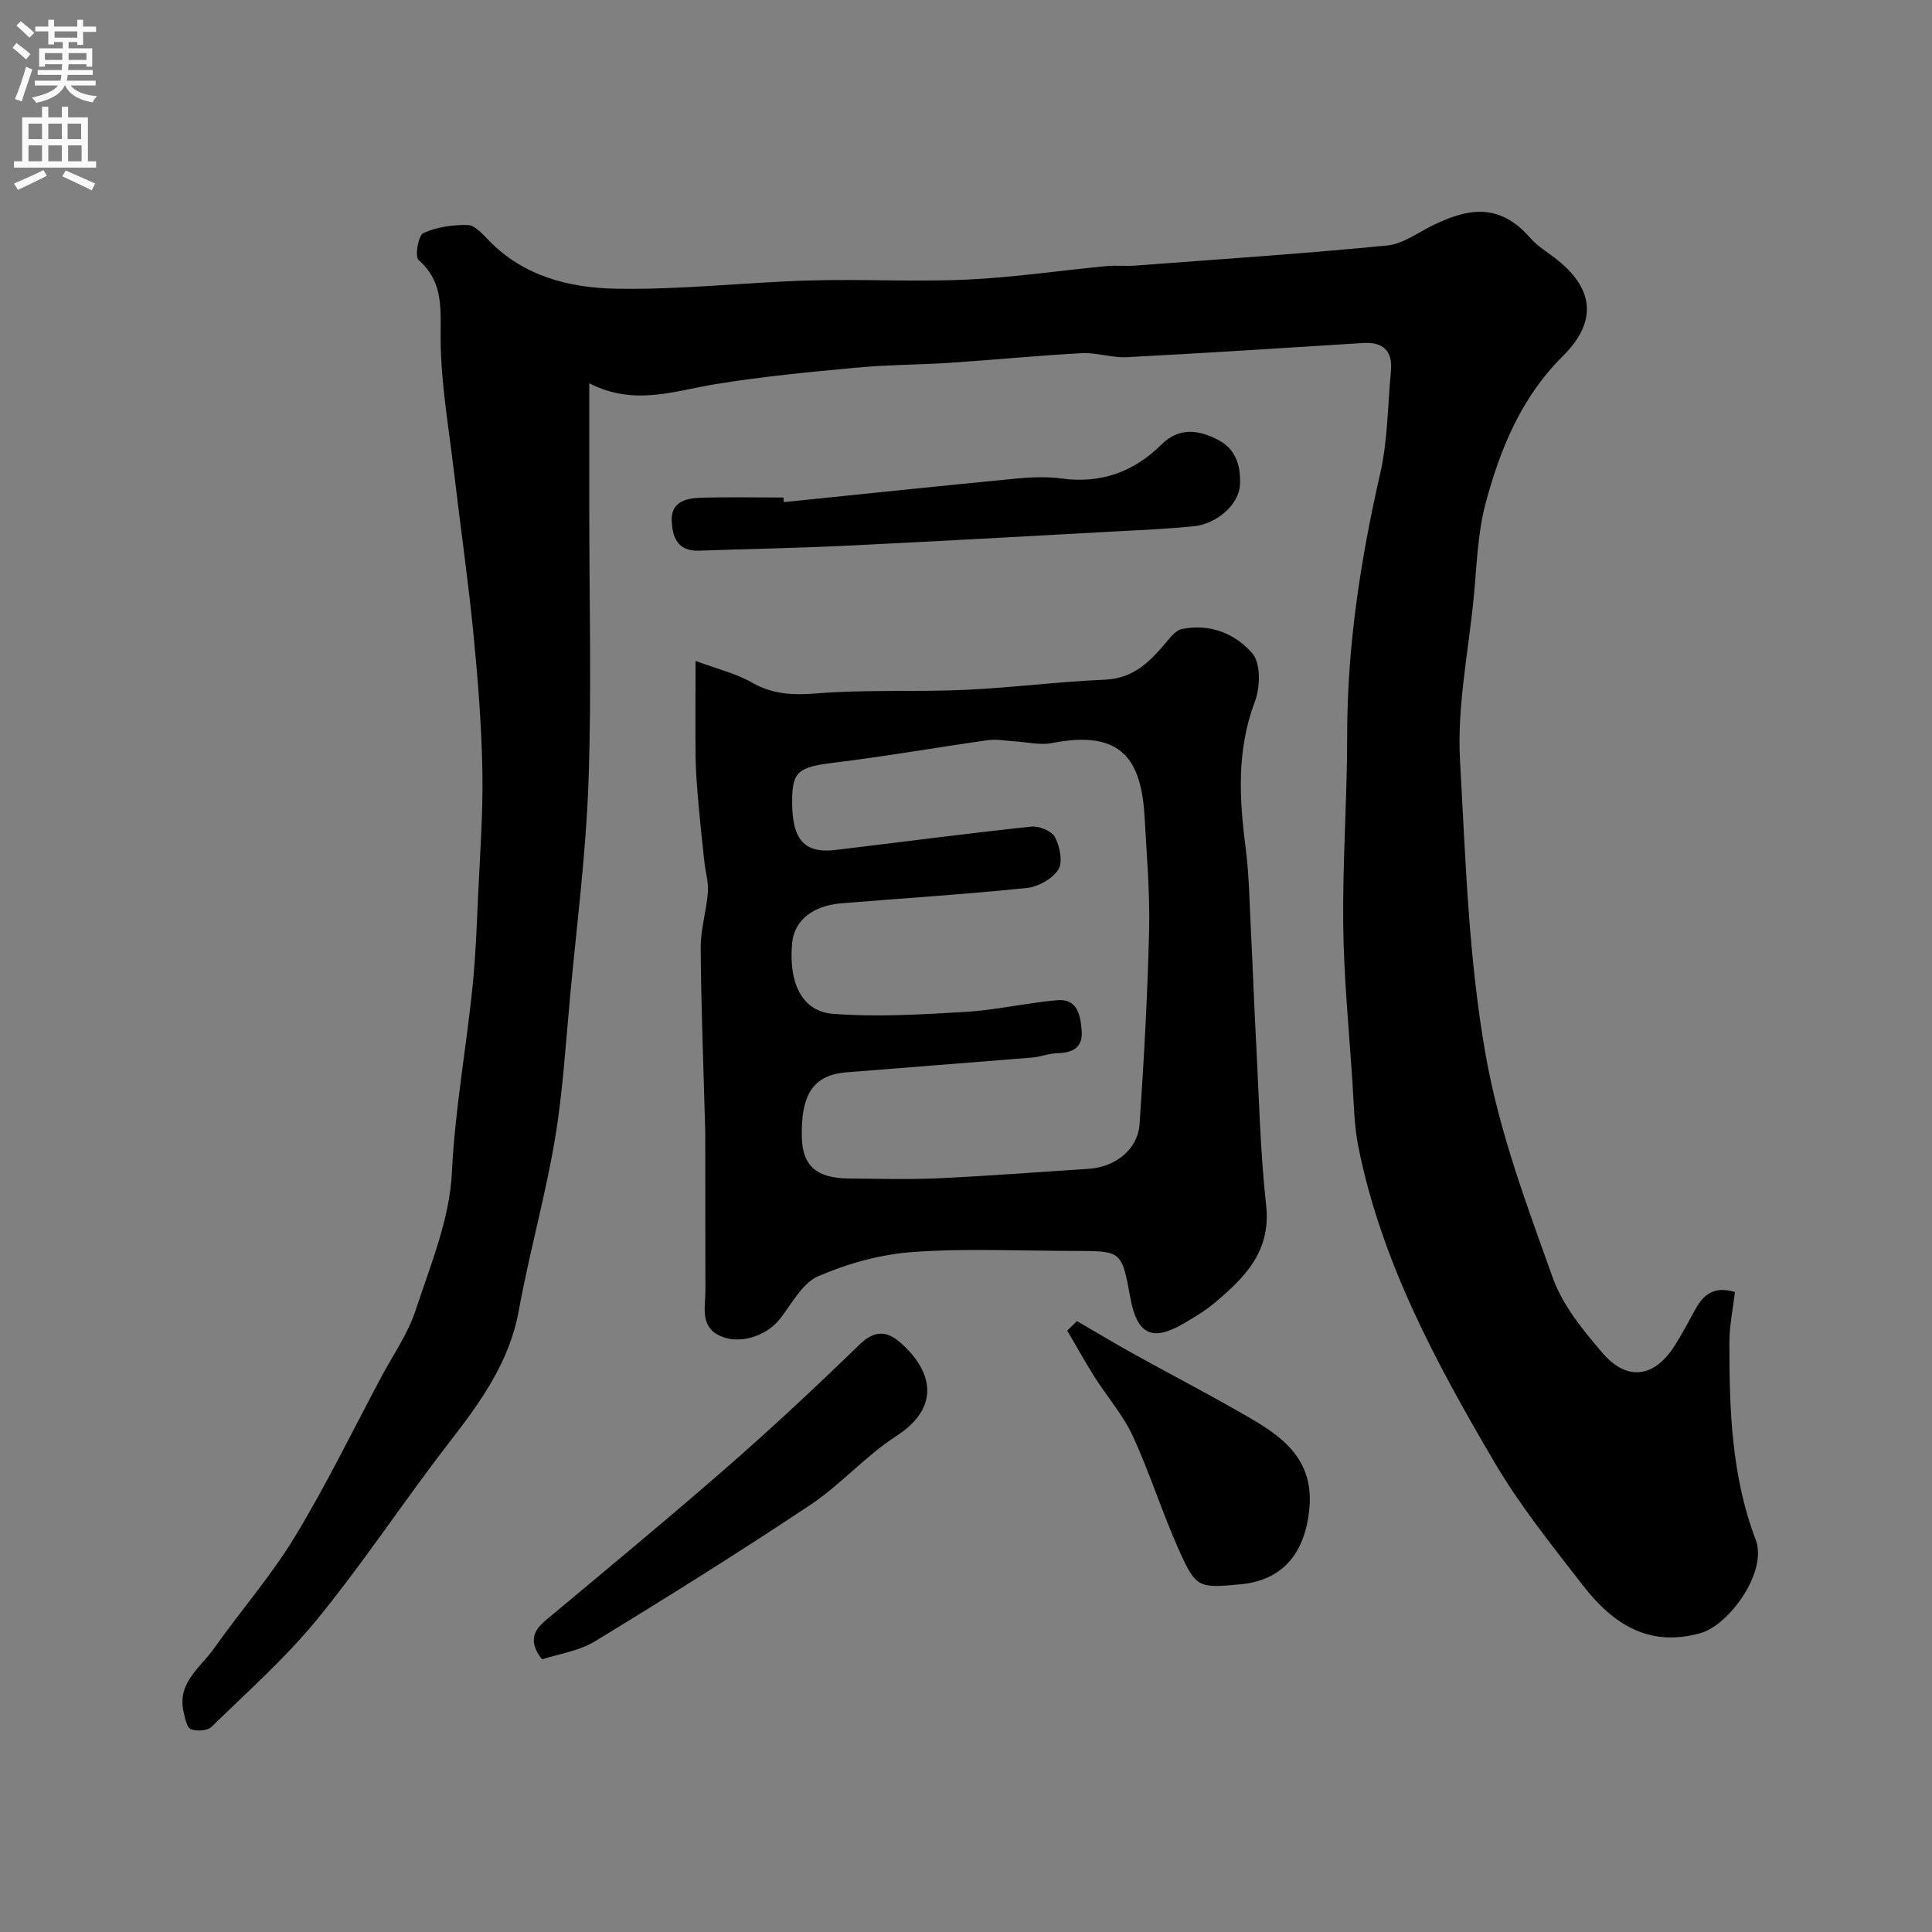 <svg enable-background="new 0 0 400 400" viewBox="0 0 400 400" xmlns="http://www.w3.org/2000/svg"><rect x="0" y="0" width="400" height="400" fill="#808080" stroke="none"/><g fill="#000001"><path d="m122 79.35v26.56c0 18.67.5 37.35-.16 55.99-.52 14.76-2.42 29.48-3.79 44.21-.93 9.97-1.52 20.02-3.18 29.87-2 11.86-5.31 23.5-7.46 35.35-1.94 10.71-7.93 18.94-14.35 27.24-9.3 12-17.66 24.75-27.25 36.51-6.59 8.09-14.51 15.12-22.02 22.44-.85.83-3.08.97-4.28.48-.85-.35-1.19-2.26-1.49-3.54-1.42-6.05 3.5-9.21 6.33-13.22 5.46-7.74 11.77-14.95 16.67-23.02 6.52-10.74 12.04-22.1 17.96-33.2 2.42-4.53 5.47-8.87 7.05-13.69 3.09-9.37 7.07-18.92 7.53-28.55.63-13.22 3.05-26.1 4.34-39.16.58-5.91.8-11.86 1.07-17.8.39-8.77 1.07-17.54.9-26.3-.18-9.55-.94-19.1-1.88-28.61-1.09-11.08-2.7-22.1-3.99-33.16-1.07-9.12-2.7-18.25-2.77-27.38-.05-6.2.73-11.89-4.58-16.57-.79-.7-.04-5.07.99-5.54 2.77-1.26 6.1-1.73 9.19-1.67 1.46.03 3.05 1.81 4.28 3.1 7.2 7.49 16.71 9.89 26.3 10.08 13.35.27 26.73-1.31 40.1-1.7 10.87-.32 21.78.31 32.64-.18 9.64-.44 19.24-1.87 28.87-2.79 1.98-.19 4 .03 5.99-.11 17.4-1.31 34.81-2.46 52.17-4.16 3.37-.33 6.55-2.79 9.79-4.33 6.71-3.2 13.34-4.77 19.92 2.84 1.37 1.58 3.27 2.72 4.96 4.01 8.09 6.18 9.08 13.05 1.73 20.36-8.63 8.57-12.96 19.19-15.98 30.4-1.73 6.42-1.85 13.29-2.52 19.98-1.11 11.11-3.42 22.32-2.8 33.35 1.15 20.32 1.73 40.68 5.3 60.92 2.85 16.1 8.5 31.08 13.91 46.21 2.02 5.66 6.21 10.77 10.2 15.45 5.19 6.1 10.89 5.24 15.16-1.61 1.47-2.35 2.77-4.8 4.1-7.23 1.65-3.01 3.78-5.02 8.25-3.68-.4 3.41-1.15 6.94-1.15 10.48-.02 13.82.45 27.7 5.43 40.75 2.57 6.74-5.53 17.73-11.38 19.38-10.89 3.07-18.31-2.05-24.41-9.92-6.4-8.25-13.01-16.48-18.28-25.45-12.1-20.6-23.48-41.64-28.2-65.45-.86-4.33-.91-8.84-1.2-13.27-.72-10.86-1.79-21.73-1.91-32.6-.14-13.1.82-26.2.82-39.3 0-18.37 2.77-36.3 6.85-54.15 1.56-6.83 1.53-14.02 2.2-21.05.4-4.23-1.49-6.17-5.8-5.9-16.3 1.03-32.6 2.08-48.91 2.93-3.07.16-6.22-1-9.29-.83-9.04.48-18.07 1.38-27.1 1.98-6.45.43-12.93.4-19.36 1-9.79.91-19.6 1.84-29.29 3.42-8.49 1.35-16.82 4.65-26.22-.17z"/><path d="m144.01 136.84c4.55 1.69 8.37 2.59 11.64 4.46 4.41 2.53 8.67 2.65 13.64 2.25 10.12-.81 20.34-.26 30.49-.72 9.68-.44 19.32-1.7 29-2.11 6.14-.26 9.57-4.02 13.03-8.17.78-.94 1.79-2.09 2.86-2.31 5.82-1.21 11.14.97 14.63 5.06 1.75 2.05 1.63 7 .51 9.95-3.77 9.96-3.25 19.93-1.93 30.14.74 5.71.81 11.52 1.11 17.28.38 7.43.64 14.86 1.03 22.29.62 11.53.86 23.11 2.12 34.58 1.06 9.63-4.52 15.04-10.82 20.33-1.86 1.56-4 2.81-6.11 4.06-6.63 3.92-9.78 2.43-11.18-5.22-1.78-9.71-1.78-9.71-11.43-9.72-11.18 0-22.41-.57-33.54.22-6.68.47-13.51 2.36-19.67 5.02-3.33 1.44-5.47 5.77-7.99 8.92-2.77 3.47-8.2 5.23-12.16 3.5-4.41-1.93-3.18-5.98-3.19-9.46-.04-10.86-.02-21.72-.03-32.59 0-.5-.03-1-.04-1.5-.33-12.26-.82-24.52-.91-36.78-.03-3.86 1.19-7.72 1.49-11.61.16-2.02-.48-4.09-.71-6.14-.43-3.95-.87-7.91-1.21-11.87-.28-3.24-.57-6.48-.62-9.73-.08-6.13-.01-12.27-.01-20.13zm19.99 29.11c0 7.95 2.53 10.81 9.05 10.02 13.48-1.62 26.95-3.39 40.45-4.83 1.62-.17 4.26.91 4.93 2.19 1 1.93 1.66 5.17.67 6.72-1.23 1.92-4.18 3.56-6.55 3.8-12.77 1.31-25.58 2.12-38.38 3.17-5.95.49-9.72 3.6-10.16 8.17-.8 8.2 1.99 14.22 8.41 14.71 9.1.7 18.33.14 27.48-.4 6.34-.38 12.6-1.85 18.94-2.42 4.28-.38 4.85 3.18 5.11 6.31.28 3.41-1.8 4.6-5.01 4.66-1.77.03-3.51.77-5.29.91-12.79 1.05-25.6 2.01-38.39 3.05-6.82.55-9.47 4.47-9.25 13.49.14 5.84 3.02 8.42 9.64 8.49 6.2.06 12.4.24 18.59-.04 10.37-.48 20.73-1.29 31.09-1.95 5.57-.35 10.25-4 10.61-9.3.91-13.34 1.65-26.7 1.97-40.07.19-7.75-.5-15.53-.92-23.3-.65-11.98-4.65-18.34-19.18-15.49-2.5.49-5.25-.22-7.88-.37-1.79-.1-3.62-.47-5.36-.23-10.66 1.5-21.27 3.37-31.95 4.67-7.29.9-8.62 1.76-8.62 8.04z"/><path d="m112.21 343.55c-2.91-3.81-1.71-6 .86-8.15 12.59-10.53 25.25-20.98 37.61-31.77 9.33-8.15 18.39-16.63 27.28-25.25 3.1-3 5.63-2.9 8.51-.36 6.46 5.71 8.51 13.21-.91 19.3-6.35 4.11-11.5 10.06-17.81 14.26-14.64 9.75-29.55 19.08-44.57 28.24-3.31 2.02-7.51 2.6-10.97 3.73z"/><path d="m162.29 103.96c16.01-1.64 32.02-3.32 48.04-4.87 3.14-.3 6.37-.44 9.48-.02 8.12 1.09 14.9-1.33 20.63-7.01 3.75-3.72 7.86-3.06 11.95-.88 3.64 1.94 4.53 5.63 4.33 9.22-.24 4.17-4.89 8.09-9.58 8.56-5.24.52-10.51.76-15.77 1.04-18.79 1.02-37.57 2.09-56.37 2.99-10.09.49-20.19.66-30.28 1.02-4.48.16-5.56-2.88-5.65-6.34-.1-3.61 2.82-4.5 5.64-4.6 5.82-.2 11.65-.06 17.48-.06.04.31.07.63.1.95z"/><path d="m222.97 273.52c3.97 2.3 7.9 4.67 11.91 6.89 7.09 3.93 14.29 7.68 21.33 11.69 7.62 4.34 15.94 8.83 14.88 20.22-.79 8.45-4.88 14.82-14.24 15.69-8.72.81-9.22.82-12.82-7.22-3.44-7.7-5.96-15.81-9.49-23.46-2.01-4.35-5.29-8.09-7.88-12.18-2-3.16-3.8-6.44-5.7-9.66.68-.66 1.35-1.32 2.01-1.97z"/></g><path d="m2.6 9.9.8-1c.9.7 1.9 1.4 2.9 2.3l-.9 1.1c-1.1-1-2-1.8-2.8-2.4zm.5 10.6c.9-2.1 1.6-4.3 2.3-6.7.4.2.8.4 1.3.6-.7 2.1-1.5 4.3-2.2 6.6zm.3-15.2.9-.9c1 .8 2 1.6 2.8 2.4l-1 1c-.9-.9-1.8-1.7-2.7-2.5zm12.6-1.2h1.2v1.4h2.7v1.1h-2.7v2.7h-1.2v-.6h-1.8v1.3h4.9v3.8h-1.2v-.5h-3.7c0 .4-.1.9-.1 1.2h5.1v1h-5.2c0 .5-.1.9-.2 1.2h6v1h-5.2c1.1 1.3 2.9 2 5.5 2.2-.4.4-.7.8-.9 1.3-2.9-.5-4.8-1.6-5.7-3.5h-.1c-.8 1.7-2.7 2.9-5.9 3.6-.2-.4-.6-.8-.9-1.1 2.8-.6 4.6-1.4 5.4-2.5h-4.8v-1h5.3c.1-.3.2-.7.2-1.2h-4.9v-1h5c0-.4 0-.8.1-1.2h-3.6v.5h-1.2v-3.8h4.9v-1.3h-1.8v.5h-1.2v-2.7h-2.7v-1h2.7v-1.4h1.2v1.4h4.8zm-6.7 8.3h3.6c0-.4 0-.9 0-1.4h-3.6zm1.9-4.6h4.8v-1.3h-4.7v1.3zm6.7 3.2h-3.7v1.4h3.7v-2.4z" fill="#fafafb"/><path d="m8.7 22.1h1.3v2.2h2.8v-2.2h1.3v2.2h4.1v9.1h1.7v1.3h-17v-1.3h1.7v-9.1h4.1zm.3 13.1.7 1.2c-1.8.9-3.8 1.9-6 2.9-.2-.4-.5-.8-.8-1.3 2.3-1 4.4-1.9 6.1-2.8zm-3.1-6.4h2.8v-3.2h-2.8zm0 4.6h2.8v-3.3h-2.8zm4.1-4.6h2.8v-3.2h-2.8zm0 4.6h2.8v-3.3h-2.8zm3.6 1.9c2.1.9 4.1 1.8 6.1 2.7l-.7 1.4c-2.2-1.1-4.2-2-6.1-2.9zm3.2-9.7h-2.8v3.2h2.8zm-2.7 7.8h2.8v-3.3h-2.8z" fill="#fafafb"/></svg>
